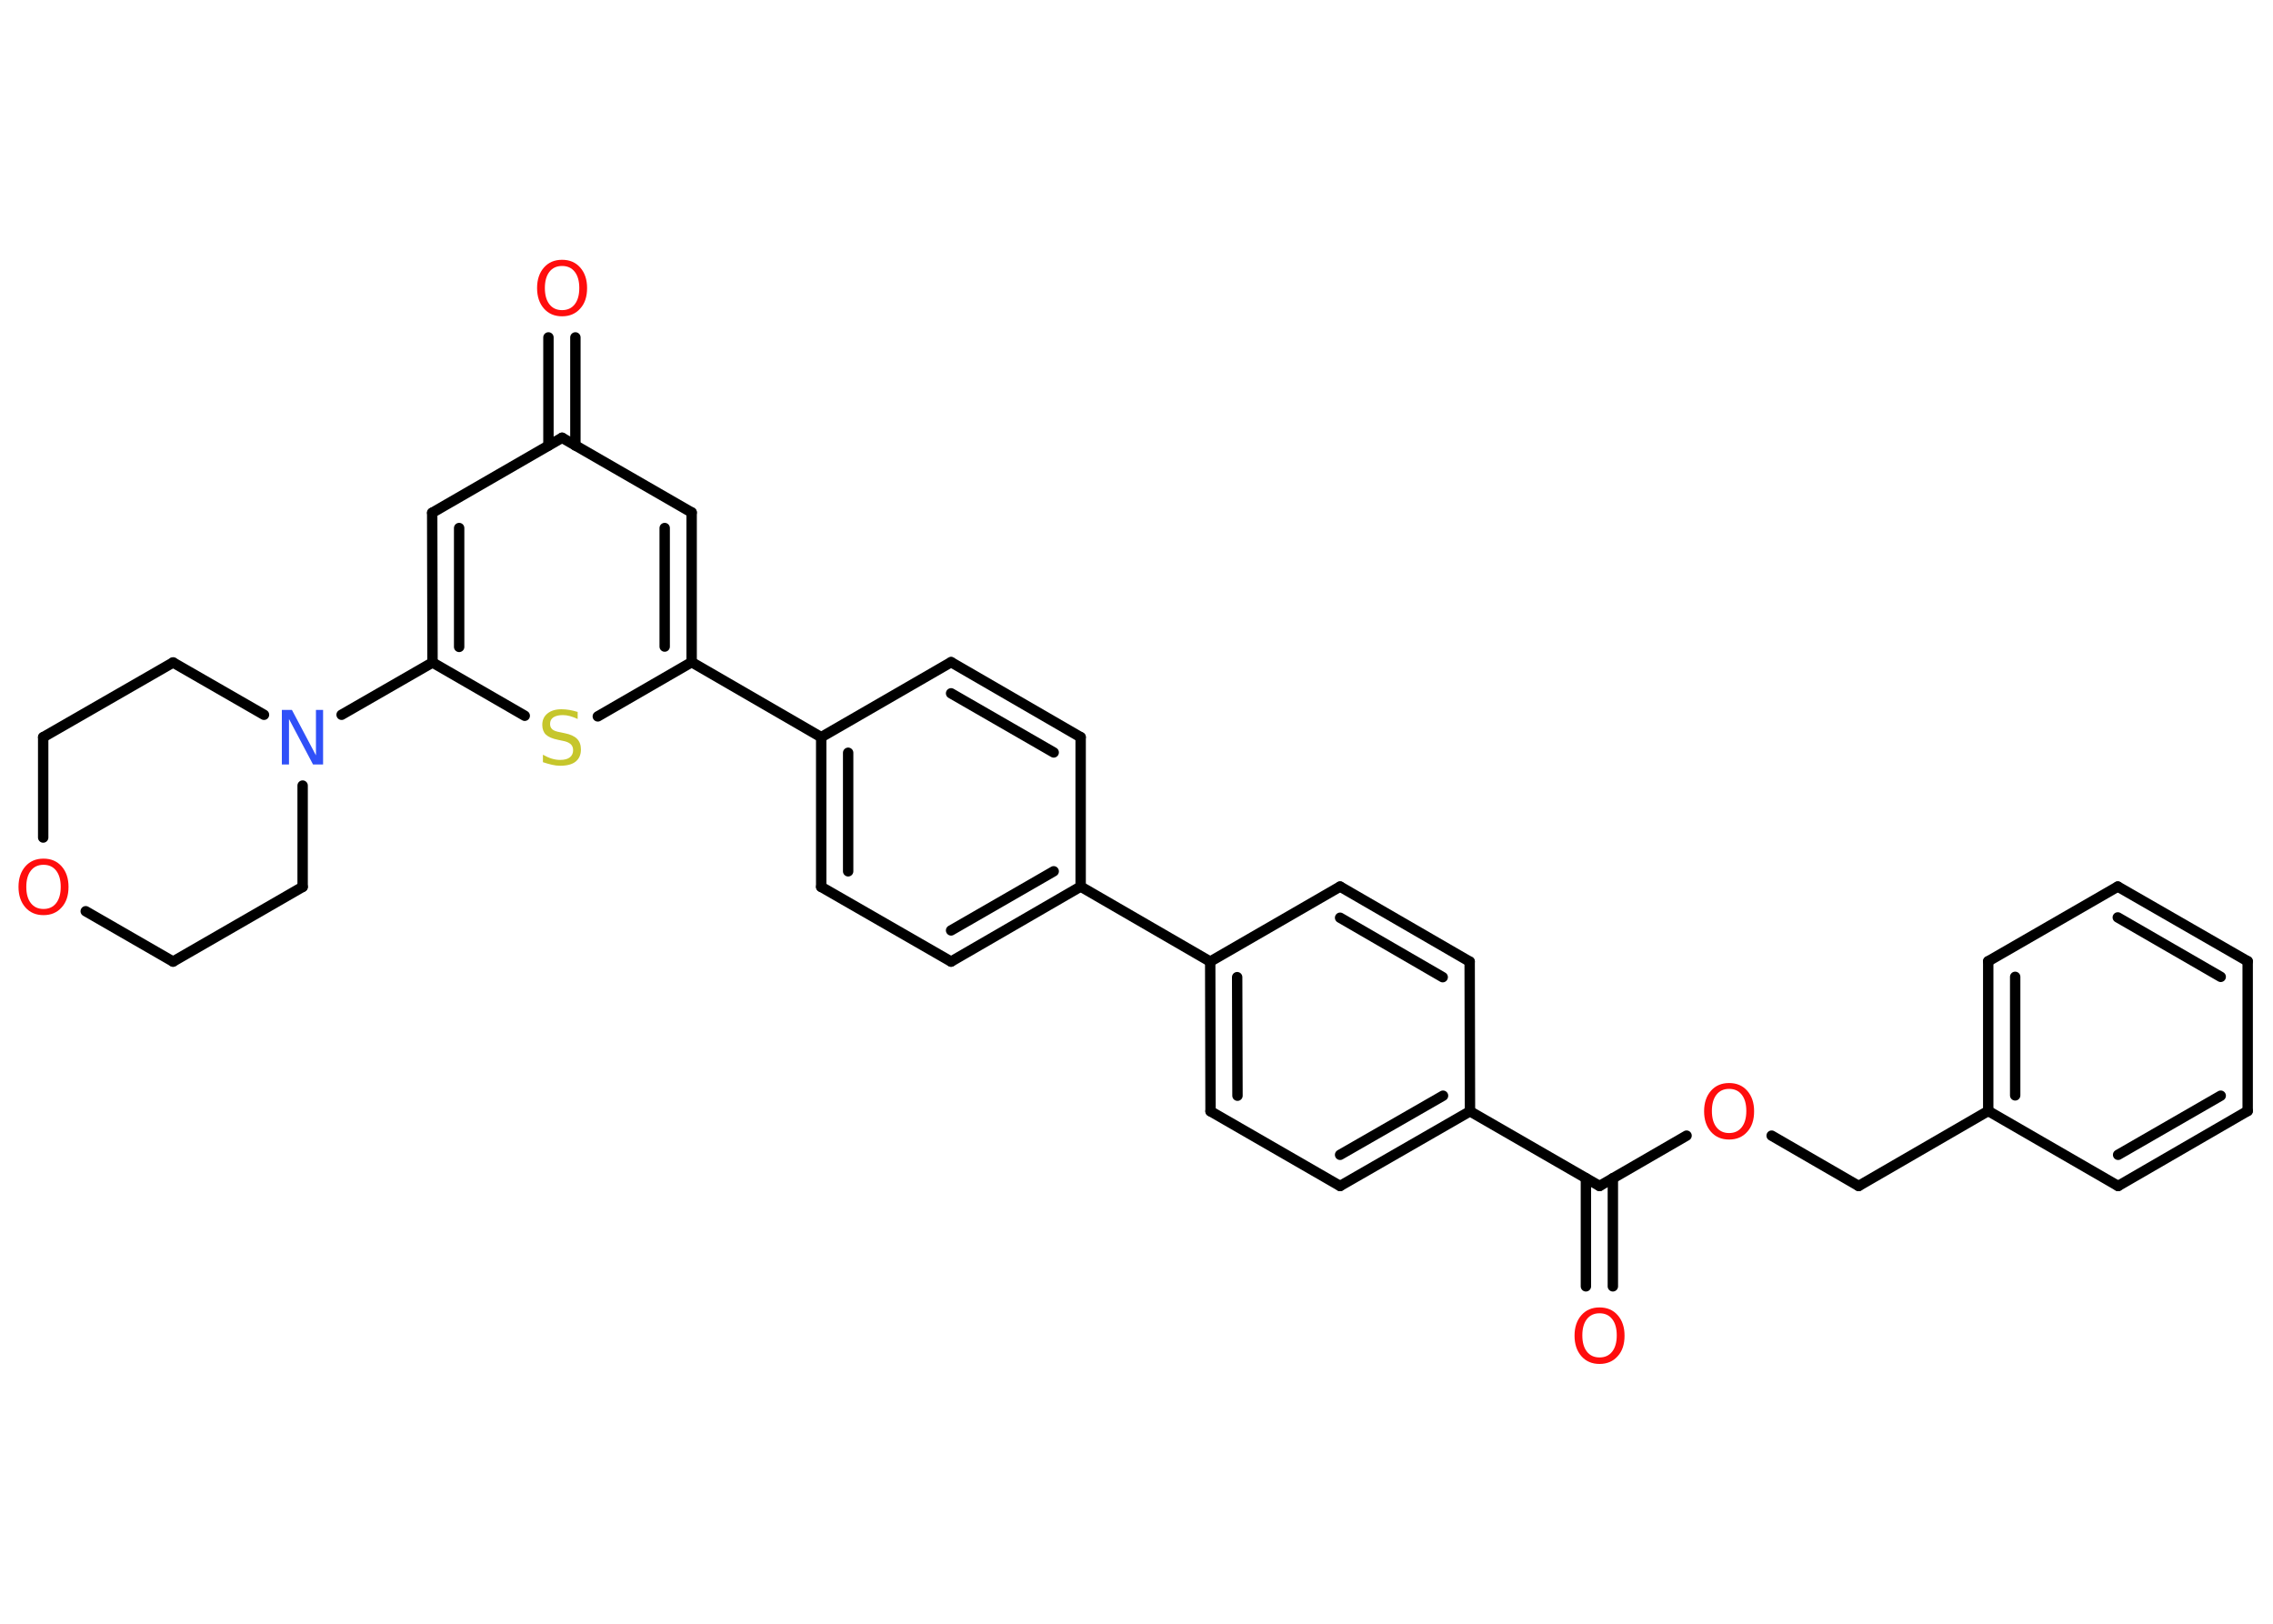 <?xml version='1.0' encoding='UTF-8'?>
<!DOCTYPE svg PUBLIC "-//W3C//DTD SVG 1.1//EN" "http://www.w3.org/Graphics/SVG/1.1/DTD/svg11.dtd">
<svg version='1.2' xmlns='http://www.w3.org/2000/svg' xmlns:xlink='http://www.w3.org/1999/xlink' width='70.0mm' height='50.0mm' viewBox='0 0 70.0 50.0'>
  <desc>Generated by the Chemistry Development Kit (http://github.com/cdk)</desc>
  <g stroke-linecap='round' stroke-linejoin='round' stroke='#000000' stroke-width='.32' fill='#FF0D0D'>
    <rect x='.0' y='.0' width='70.0' height='50.0' fill='#FFFFFF' stroke='none'/>
    <g id='mol1' class='mol'>
      <g id='mol1bnd1' class='bond'>
        <line x1='48.84' y1='39.61' x2='48.84' y2='36.28'/>
        <line x1='49.67' y1='39.61' x2='49.67' y2='36.28'/>
      </g>
      <line id='mol1bnd2' class='bond' x1='49.26' y1='36.52' x2='51.94' y2='34.97'/>
      <line id='mol1bnd3' class='bond' x1='54.56' y1='34.97' x2='57.24' y2='36.52'/>
      <line id='mol1bnd4' class='bond' x1='57.24' y1='36.52' x2='61.23' y2='34.21'/>
      <g id='mol1bnd5' class='bond'>
        <line x1='61.23' y1='29.6' x2='61.23' y2='34.21'/>
        <line x1='62.06' y1='30.08' x2='62.06' y2='33.73'/>
      </g>
      <line id='mol1bnd6' class='bond' x1='61.23' y1='29.6' x2='65.22' y2='27.3'/>
      <g id='mol1bnd7' class='bond'>
        <line x1='69.22' y1='29.6' x2='65.22' y2='27.3'/>
        <line x1='68.39' y1='30.08' x2='65.22' y2='28.25'/>
      </g>
      <line id='mol1bnd8' class='bond' x1='69.22' y1='29.6' x2='69.22' y2='34.21'/>
      <g id='mol1bnd9' class='bond'>
        <line x1='65.23' y1='36.52' x2='69.22' y2='34.21'/>
        <line x1='65.23' y1='35.56' x2='68.39' y2='33.74'/>
      </g>
      <line id='mol1bnd10' class='bond' x1='61.23' y1='34.21' x2='65.23' y2='36.52'/>
      <line id='mol1bnd11' class='bond' x1='49.26' y1='36.52' x2='45.27' y2='34.22'/>
      <g id='mol1bnd12' class='bond'>
        <line x1='41.27' y1='36.52' x2='45.27' y2='34.22'/>
        <line x1='41.27' y1='35.56' x2='44.44' y2='33.74'/>
      </g>
      <line id='mol1bnd13' class='bond' x1='41.27' y1='36.52' x2='37.28' y2='34.22'/>
      <g id='mol1bnd14' class='bond'>
        <line x1='37.27' y1='29.61' x2='37.28' y2='34.22'/>
        <line x1='38.1' y1='30.09' x2='38.11' y2='33.74'/>
      </g>
      <line id='mol1bnd15' class='bond' x1='37.27' y1='29.61' x2='33.28' y2='27.3'/>
      <g id='mol1bnd16' class='bond'>
        <line x1='29.29' y1='29.61' x2='33.28' y2='27.3'/>
        <line x1='29.29' y1='28.65' x2='32.45' y2='26.83'/>
      </g>
      <line id='mol1bnd17' class='bond' x1='29.29' y1='29.61' x2='25.29' y2='27.31'/>
      <g id='mol1bnd18' class='bond'>
        <line x1='25.29' y1='22.7' x2='25.29' y2='27.31'/>
        <line x1='26.12' y1='23.18' x2='26.12' y2='26.83'/>
      </g>
      <line id='mol1bnd19' class='bond' x1='25.29' y1='22.7' x2='21.3' y2='20.39'/>
      <g id='mol1bnd20' class='bond'>
        <line x1='21.3' y1='20.39' x2='21.3' y2='15.78'/>
        <line x1='20.47' y1='19.91' x2='20.47' y2='16.26'/>
      </g>
      <line id='mol1bnd21' class='bond' x1='21.3' y1='15.78' x2='17.31' y2='13.48'/>
      <g id='mol1bnd22' class='bond'>
        <line x1='16.89' y1='13.72' x2='16.89' y2='10.39'/>
        <line x1='17.72' y1='13.72' x2='17.72' y2='10.39'/>
      </g>
      <line id='mol1bnd23' class='bond' x1='17.31' y1='13.48' x2='13.31' y2='15.79'/>
      <g id='mol1bnd24' class='bond'>
        <line x1='13.31' y1='15.79' x2='13.32' y2='20.4'/>
        <line x1='14.14' y1='16.26' x2='14.14' y2='19.92'/>
      </g>
      <line id='mol1bnd25' class='bond' x1='13.32' y1='20.4' x2='10.52' y2='22.01'/>
      <line id='mol1bnd26' class='bond' x1='9.32' y1='24.19' x2='9.32' y2='27.31'/>
      <line id='mol1bnd27' class='bond' x1='9.32' y1='27.31' x2='5.33' y2='29.61'/>
      <line id='mol1bnd28' class='bond' x1='5.33' y1='29.61' x2='2.64' y2='28.06'/>
      <line id='mol1bnd29' class='bond' x1='1.33' y1='25.79' x2='1.33' y2='22.7'/>
      <line id='mol1bnd30' class='bond' x1='1.33' y1='22.7' x2='5.33' y2='20.4'/>
      <line id='mol1bnd31' class='bond' x1='8.13' y1='22.01' x2='5.33' y2='20.4'/>
      <line id='mol1bnd32' class='bond' x1='13.32' y1='20.4' x2='16.16' y2='22.04'/>
      <line id='mol1bnd33' class='bond' x1='21.3' y1='20.39' x2='18.41' y2='22.06'/>
      <line id='mol1bnd34' class='bond' x1='25.29' y1='22.7' x2='29.29' y2='20.39'/>
      <g id='mol1bnd35' class='bond'>
        <line x1='33.28' y1='22.7' x2='29.29' y2='20.39'/>
        <line x1='32.45' y1='23.17' x2='29.29' y2='21.35'/>
      </g>
      <line id='mol1bnd36' class='bond' x1='33.28' y1='27.3' x2='33.28' y2='22.7'/>
      <line id='mol1bnd37' class='bond' x1='37.27' y1='29.61' x2='41.27' y2='27.3'/>
      <g id='mol1bnd38' class='bond'>
        <line x1='45.26' y1='29.61' x2='41.27' y2='27.3'/>
        <line x1='44.43' y1='30.09' x2='41.27' y2='28.26'/>
      </g>
      <line id='mol1bnd39' class='bond' x1='45.27' y1='34.22' x2='45.26' y2='29.61'/>
      <path id='mol1atm1' class='atom' d='M49.26 40.44q-.25 .0 -.39 .18q-.14 .18 -.14 .5q.0 .32 .14 .5q.14 .18 .39 .18q.25 .0 .39 -.18q.14 -.18 .14 -.5q.0 -.32 -.14 -.5q-.14 -.18 -.39 -.18zM49.26 40.26q.35 .0 .56 .24q.21 .24 .21 .63q.0 .4 -.21 .63q-.21 .24 -.56 .24q-.35 .0 -.56 -.24q-.21 -.24 -.21 -.63q.0 -.39 .21 -.63q.21 -.24 .56 -.24z' stroke='none'/>
      <path id='mol1atm3' class='atom' d='M53.25 33.53q-.25 .0 -.39 .18q-.14 .18 -.14 .5q.0 .32 .14 .5q.14 .18 .39 .18q.25 .0 .39 -.18q.14 -.18 .14 -.5q.0 -.32 -.14 -.5q-.14 -.18 -.39 -.18zM53.25 33.35q.35 .0 .56 .24q.21 .24 .21 .63q.0 .4 -.21 .63q-.21 .24 -.56 .24q-.35 .0 -.56 -.24q-.21 -.24 -.21 -.63q.0 -.39 .21 -.63q.21 -.24 .56 -.24z' stroke='none'/>
      <path id='mol1atm22' class='atom' d='M17.31 8.19q-.25 .0 -.39 .18q-.14 .18 -.14 .5q.0 .32 .14 .5q.14 .18 .39 .18q.25 .0 .39 -.18q.14 -.18 .14 -.5q.0 -.32 -.14 -.5q-.14 -.18 -.39 -.18zM17.31 8.0q.35 .0 .56 .24q.21 .24 .21 .63q.0 .4 -.21 .63q-.21 .24 -.56 .24q-.35 .0 -.56 -.24q-.21 -.24 -.21 -.63q.0 -.39 .21 -.63q.21 -.24 .56 -.24z' stroke='none'/>
      <path id='mol1atm25' class='atom' d='M8.69 21.86h.3l.74 1.4v-1.4h.22v1.68h-.31l-.74 -1.4v1.4h-.22v-1.68z' stroke='none' fill='#3050F8'/>
      <path id='mol1atm28' class='atom' d='M1.34 26.63q-.25 .0 -.39 .18q-.14 .18 -.14 .5q.0 .32 .14 .5q.14 .18 .39 .18q.25 .0 .39 -.18q.14 -.18 .14 -.5q.0 -.32 -.14 -.5q-.14 -.18 -.39 -.18zM1.34 26.44q.35 .0 .56 .24q.21 .24 .21 .63q.0 .4 -.21 .63q-.21 .24 -.56 .24q-.35 .0 -.56 -.24q-.21 -.24 -.21 -.63q.0 -.39 .21 -.63q.21 -.24 .56 -.24z' stroke='none'/>
      <path id='mol1atm31' class='atom' d='M17.79 21.92v.22q-.13 -.06 -.24 -.09q-.11 -.03 -.22 -.03q-.18 .0 -.29 .07q-.1 .07 -.1 .2q.0 .11 .07 .17q.07 .06 .25 .09l.14 .03q.25 .05 .37 .17q.12 .12 .12 .33q.0 .24 -.16 .37q-.16 .13 -.48 .13q-.12 .0 -.25 -.03q-.13 -.03 -.28 -.08v-.23q.14 .08 .27 .12q.13 .04 .26 .04q.2 .0 .3 -.08q.1 -.08 .1 -.22q.0 -.12 -.08 -.19q-.08 -.07 -.25 -.1l-.14 -.03q-.25 -.05 -.37 -.16q-.11 -.11 -.11 -.3q.0 -.22 .16 -.35q.16 -.13 .43 -.13q.12 .0 .24 .02q.12 .02 .25 .06z' stroke='none' fill='#C6C62C'/>
    </g>
  </g>
</svg>
